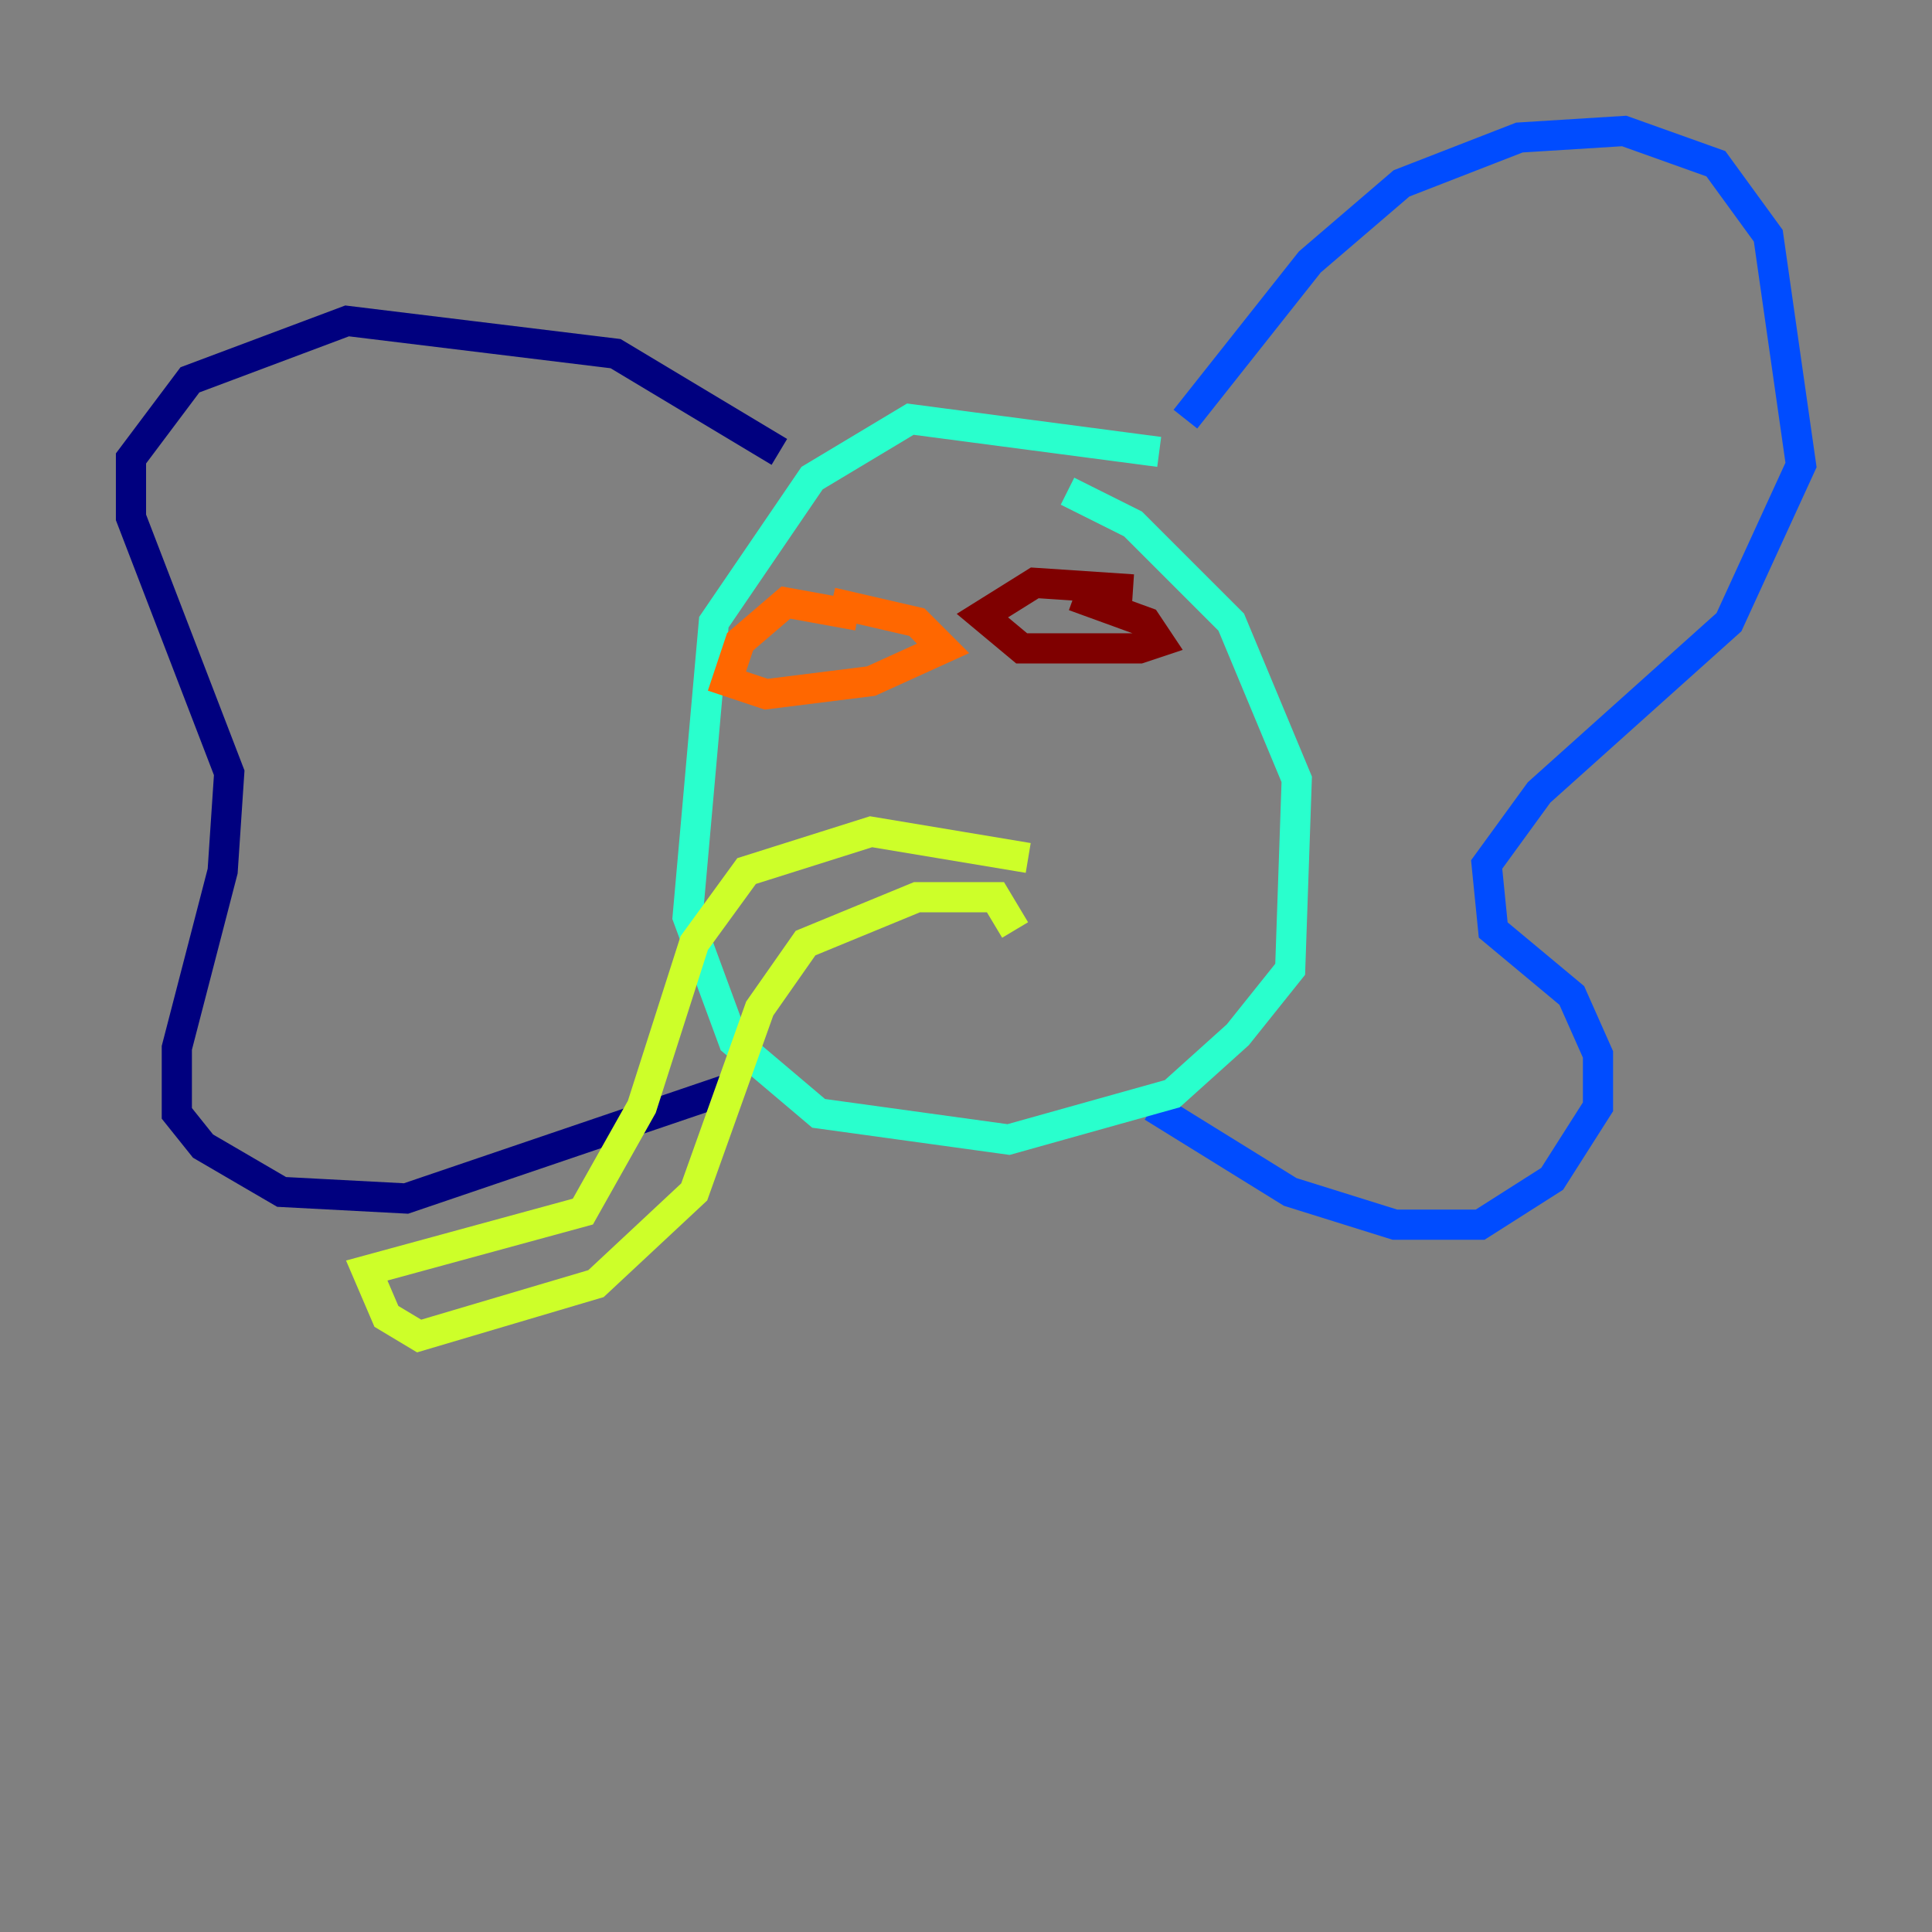 <?xml version="1.0" encoding="utf-8" ?>
<svg baseProfile="tiny" height="128" version="1.2" viewBox="0,0,128,128" width="128" xmlns="http://www.w3.org/2000/svg" xmlns:ev="http://www.w3.org/2001/xml-events" xmlns:xlink="http://www.w3.org/1999/xlink"><rect x="0" y="0" width="128" height="128" fill="#808080" stroke="none"/><defs /><polyline fill="none" points="51.634,29.939 40.786,23.43 22.997,21.261 12.583,25.166 8.678,30.373 8.678,34.278 15.186,51.2 14.752,57.709 11.715,69.424 11.715,73.763 13.451,75.932 18.658,78.969 26.902,79.403 48.597,72.027" stroke="#00007f" stroke-width="2" /><polyline fill="none" points="78.536,27.77 86.78,17.356 92.854,12.149 100.664,9.112 107.607,8.678 113.681,10.848 117.153,15.62 119.322,30.807 114.549,41.22 101.966,52.502 98.495,57.275 98.929,61.614 104.136,65.953 105.871,69.858 105.871,73.329 102.834,78.102 98.061,81.139 92.42,81.139 85.478,78.969 76.366,73.329" stroke="#004cff" stroke-width="2" /><polyline fill="none" points="76.8,29.939 60.312,27.77 53.803,31.675 47.295,41.22 45.559,60.746 48.597,68.99 54.237,73.763 66.82,75.498 77.668,72.461 82.007,68.556 85.478,64.217 85.912,51.634 81.573,41.22 75.064,34.712 70.725,32.542" stroke="#29ffcd" stroke-width="2" /><polyline fill="none" points="68.122,56.841 57.709,55.105 49.464,57.709 45.993,62.481 42.522,73.329 38.617,80.271 24.298,84.176 25.6,87.214 27.77,88.515 39.485,85.044 45.993,78.969 50.332,66.82 53.37,62.481 60.746,59.444 65.953,59.444 67.254,61.614" stroke="#cdff29" stroke-width="2" /><polyline fill="none" points="56.841,40.786 52.068,39.919 49.031,42.522 48.163,45.125 50.766,45.993 57.709,45.125 62.481,42.956 60.746,41.22 55.105,39.919" stroke="#ff6700" stroke-width="2" /><polyline fill="none" points="75.064,39.051 68.556,38.617 65.085,40.786 67.688,42.956 75.498,42.956 76.8,42.522 75.932,41.22 71.159,39.485" stroke="#7f0000" stroke-width="2" /></svg>